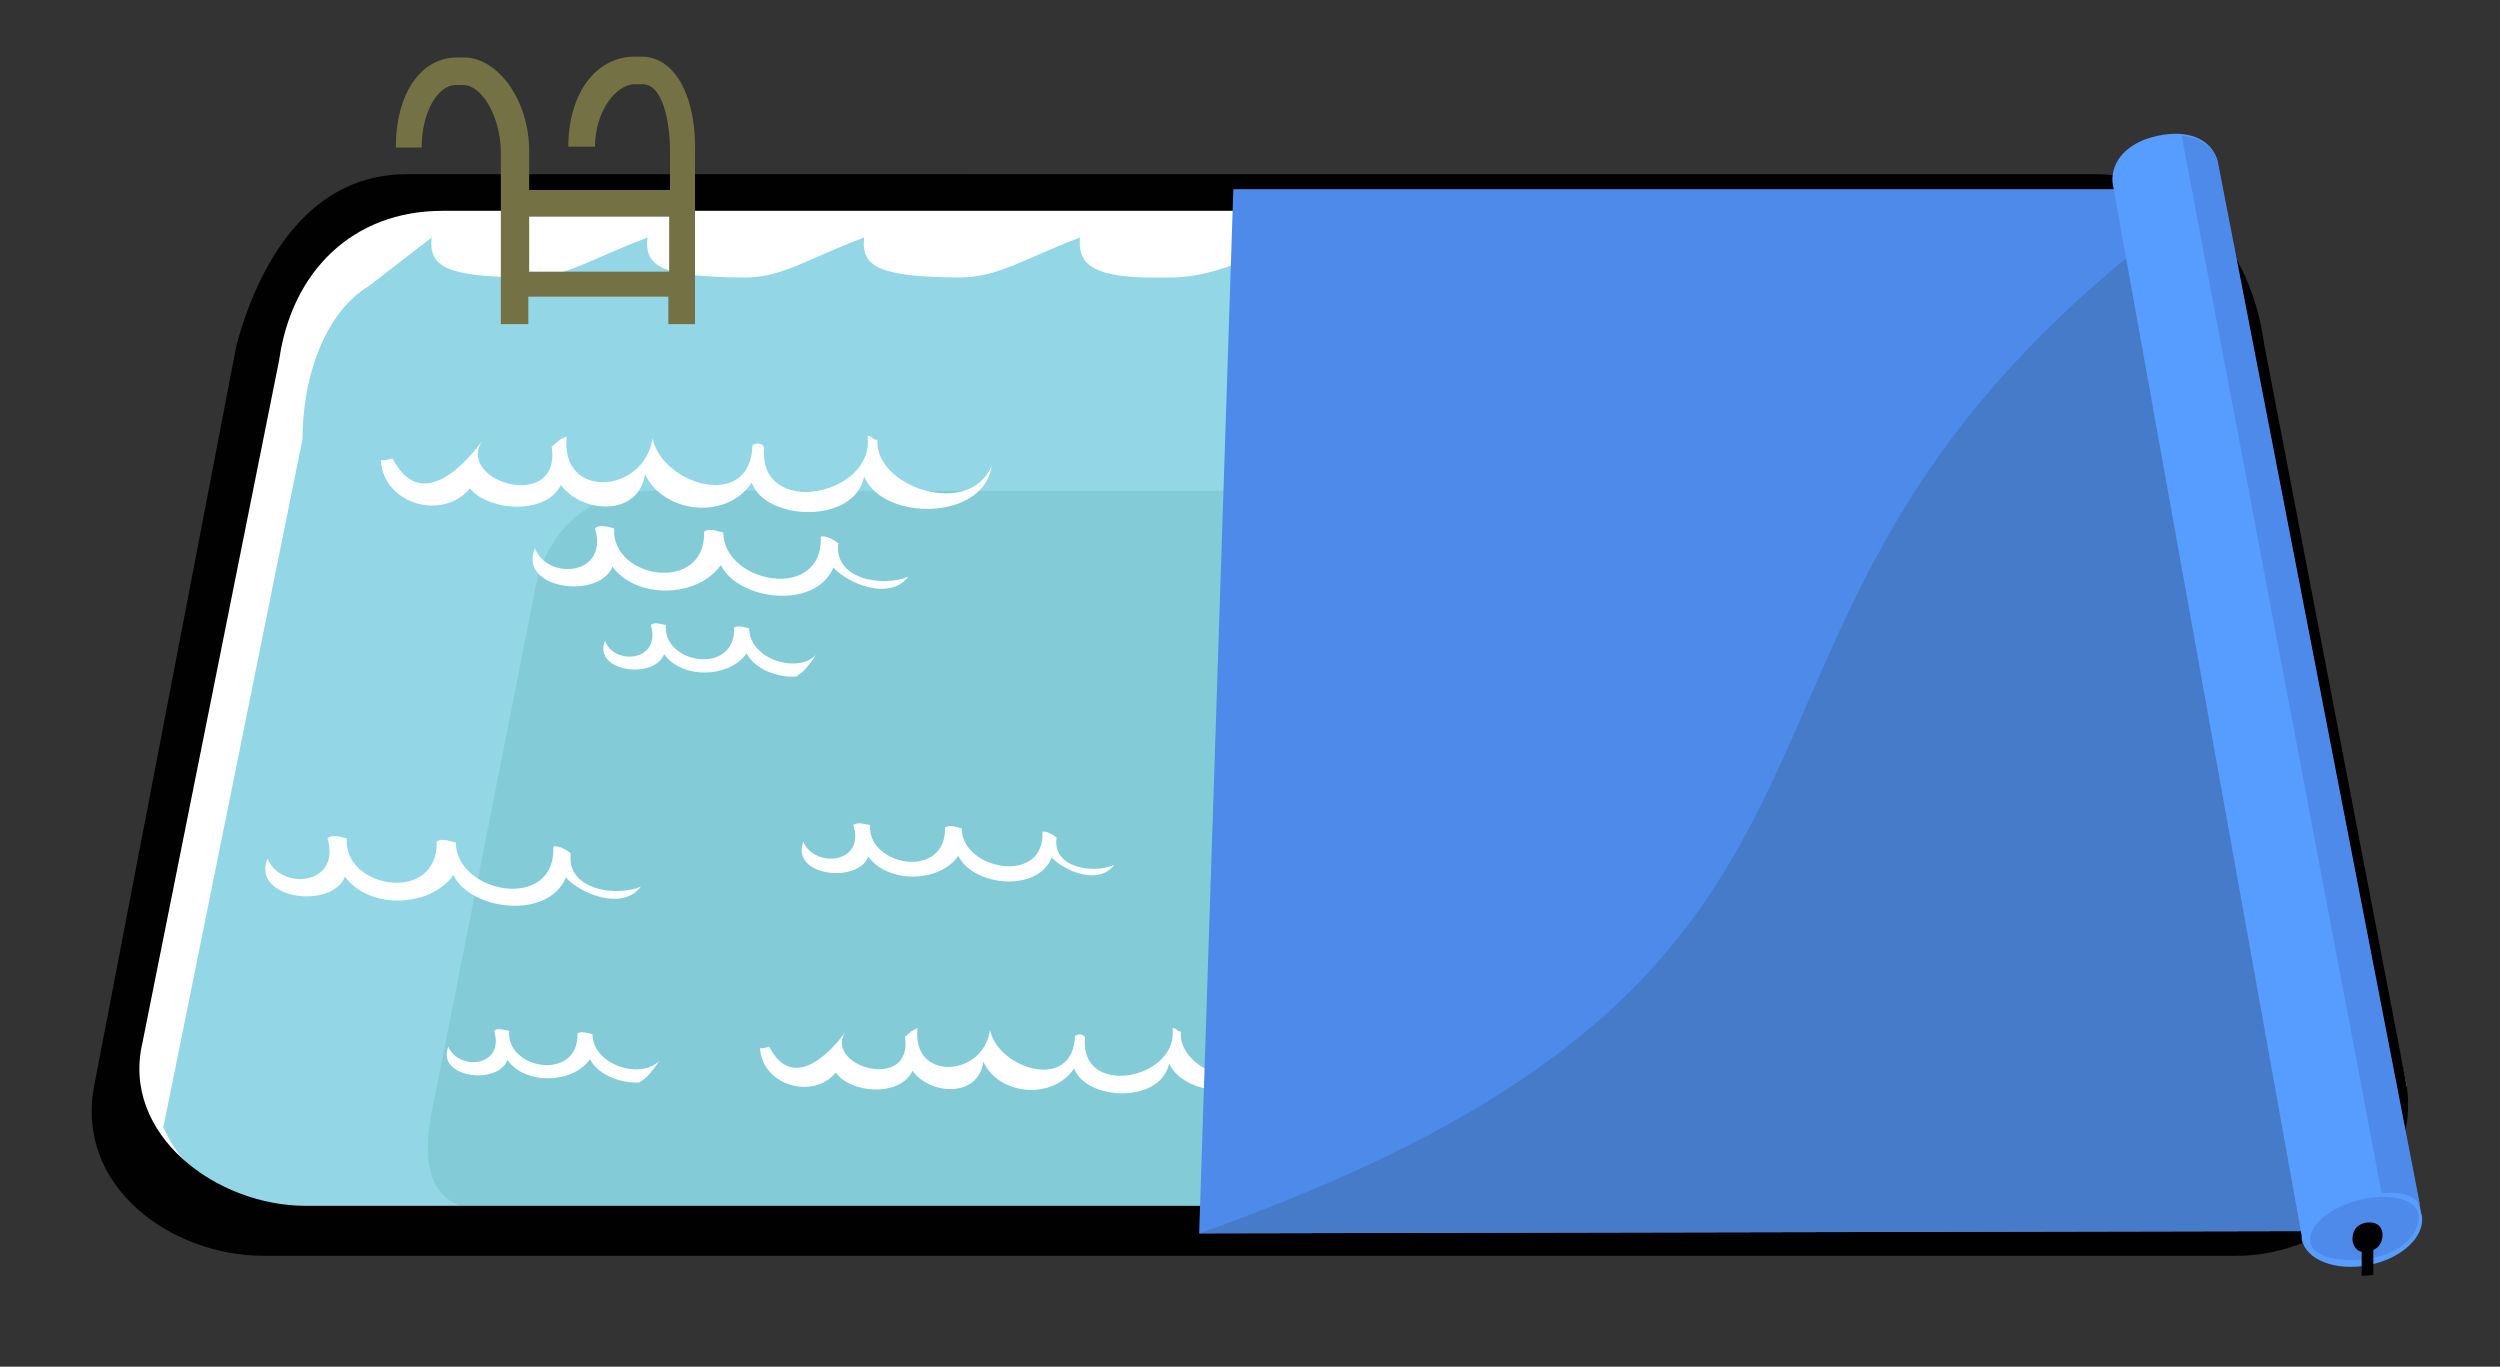 <?xml version="1.0" encoding="utf-8"?>
<!-- Generator: Adobe Illustrator 17.1.0, SVG Export Plug-In . SVG Version: 6.00 Build 0)  -->
<svg version="1.2" baseProfile="tiny" id="Layer_1" xmlns="http://www.w3.org/2000/svg" xmlns:xlink="http://www.w3.org/1999/xlink"
	 x="0px" y="0px" viewBox="0 673 300 164" xml:space="preserve">
<rect x="0" y="673" width="300" height="164" fill="#333333" stroke="none"/>
<g>
	<polygon fill="#FFFFFF" points="41.4,697.9 54.8,695.3 256.4,696.1 268.1,708 288.8,803.3 281.2,814.4 265.3,821 28.6,821 
		16.4,812.5 11.8,801 35.3,702.1 	"/>
		<path fill="#93D7E6" d="M266,725.6c-0.8-10.4-5.7-16.9-6.5-18.1c-1.3-1.9-0.1-6-0.1-6c-7.2,2.7-9.9,4.9-14.7,4.8
			c-9.4-0.1-11.7-1.2-11.3-4.8c-7.1,2.7-9.8,4.8-14.6,4.8c-9.4-0.1-11.7-1.2-11.3-4.8h0c-7.2,2.7-9.9,4.9-14.7,4.8
			c-9.4-0.1-11.7-1.2-11.3-4.8c-7.1,2.7-9.8,4.8-14.6,4.8c-9.4-0.1-11.2-1.2-10.9-4.8l0,0c-7.1,3-10.5,4.6-15.1,4.8
			c-0.4,0-0.8,0-1.2,0h-2.4c-6.3-0.2-8-1.7-7.7-4.8c-7.1,2.7-9.8,4.8-14.6,4.8c-9.4-0.1-11.7-1.2-11.3-4.8h0
			c-7.2,2.7-9.9,4.9-14.7,4.8c-9.4-0.1-11.7-1.2-11.3-4.8c-7.1,2.7-9.8,4.8-14.6,4.8c-9.4-0.1-11.7-1.2-11.3-4.8l-7.5,5.8
			c-5.6,3.4-8,11.4-8,18.4l-16.7,82.6c2.7,5.8,7.7,9.9,18.3,9.9h226.8c10.7,0,17.2-5.5,17.7-10L266,725.6z"/>
		<path fill="#83CCD7" d="M241.2,818.2H58.6c-7.8,0-8.2-6.2-6.3-14.2L64,744.8c1.1-7.6,6.3-12.9,14.2-12.9h140.3
			c7.8,0,13.1,5.3,14.2,12.9l11.8,59.2C245.7,811.2,249.1,818.2,241.2,818.2z"/>
		<path fill="#75CCE4" d="M129.4,701.4L129.4,701.4c0,0,0.1,0,0.1,0H129.4z"/>
		<path fill="#75CCE4" d="M181.4,701.4L181.4,701.4c0,0,0.1,0,0.1,0H181.4z"/>
		<path fill="#75CCE4" d="M77.5,701.4L77.5,701.4c0,0,0.1,0,0.1,0H77.5z"/>
		<path fill="#75CCE4" d="M233.3,701.4L233.3,701.4c0,0,0.1,0,0.1,0H233.3z"/>
	<path fill="#FFFFFF" d="M67.3,731.2c2.5,3.4,9.3,3.9,10.1-1.3c2.2,4.7,9.8,5.6,12.8,1c1.6,4.6,12.3,5.1,13.5-0.7
		c2.3,5.4,14.4,5.3,15.3-1.3c-2.7,6.4-14.1,2.5-13.7-3.1c-0.6,0-0.6-0.5-1.2-0.5c1,7.2-13.2,10-12.4,1.4c-0.2-0.5-0.8-0.6-1.4-0.3
		c-0.2,8-10.8,4.8-12-0.8c-1,6.7-11.1,7.4-10.3-0.2c-0.8,0.2-1.3,0.8-1.8,1.2c1.2,7.9-11.4,4.3-8.4-0.6c-2.3,3.1-7.4,8.4-10.7,2
		c-0.4,0.1-0.8,0.3-1.4,0.2c0.3,5.4,7.5,7.3,10.7,3.4C58.5,734.3,65.5,734.9,67.3,731.2z"/>
	<path fill="#FFFFFF" d="M109.5,801.5c2.1,2.9,7.9,3.3,8.5-1.1c1.8,4,8.3,4.7,10.9,0.8c1.4,3.9,10.4,4.3,11.4-0.6
		c2,4.5,12.2,4.5,13-1.1c-2.3,5.4-12,2.2-11.6-2.7c-0.5,0-0.5-0.5-1-0.4c0.8,6.1-11.2,8.5-10.5,1.1c-0.2-0.4-0.7-0.5-1.2-0.2
		c-0.2,6.8-9.2,4-10.2-0.7c-0.8,5.7-9.4,6.2-8.7-0.2c-0.7,0.2-1.1,0.7-1.5,1c1,6.7-9.7,3.6-7.2-0.5c-1.9,2.6-6.3,7.1-9.1,1.7
		c-0.3,0.1-0.7,0.2-1.1,0.2c0.3,4.5,6.4,6.2,9.1,2.9C102,804.2,108,804.7,109.5,801.5z"/>
	<path fill="#FFFFFF" d="M73.5,741c2.8,3.9,10.2,3.8,13-0.2c2.1,4.3,11.4,5.4,13.5,0.3c1.8,2,6.8,4,9,1.1c-3.1,1.3-9,0.3-8.4-4
		c-0.5-0.4-1.5-1-2.1-0.8c0.3,7.9-11.7,5.6-11.7-0.5c-0.6-0.1-1.7-0.6-2.3-0.1c0.2,7.5-11.2,5.7-10.8-0.4c-0.8-0.2-1.8-0.5-2.3,0
		c1.7,5.7-5.7,6.3-7.2,2.4C62.1,743.7,71.9,745,73.5,741z"/>
	<path fill="#FFFFFF" d="M104.2,775.8c2.3,3.2,8.5,3.2,10.8-0.1c1.7,3.6,9.5,4.5,11.2,0.2c1.5,1.6,5.6,3.4,7.5,0.9
		c-2.6,1.1-7.5,0.3-6.9-3.3c-0.4-0.3-1.2-0.8-1.7-0.7c0.3,6.5-9.7,4.6-9.7-0.4c-0.5-0.1-1.4-0.5-2-0.1c0.2,6.3-9.3,4.7-9-0.3
		c-0.6-0.1-1.5-0.4-2,0c1.5,4.7-4.7,5.2-6,2C94.8,778.1,102.9,779.1,104.2,775.8z"/>
	<path fill="#FFFFFF" d="M72.6,749.9c-1.5,3.7,5.9,4.7,7.1,1.6c2.1,3,7.8,2.9,9.9-0.1c0.9,1.8,3.5,2.9,5.9,2.8
		c0.5-0.3,0.9-0.6,1.3-1.1c0.4-0.5,0.8-1,1.1-1.5c-2.2,2.3-8,0.5-8-3.2c-0.5-0.1-1.3-0.4-1.8-0.1c0.2,5.8-8.6,4.4-8.2-0.3
		c-0.6-0.1-1.4-0.4-1.8,0C79.4,752.4,73.7,752.9,72.6,749.9z"/>
	<path fill="#FFFFFF" d="M41.4,778.2c2.8,3.9,10.2,3.8,13-0.2c2.1,4.3,11.4,5.4,13.5,0.3c1.8,2,6.8,4,9,1.1c-3.1,1.3-9,0.3-8.4-4
		c-0.5-0.4-1.5-1-2.1-0.8c0.3,7.9-11.7,5.6-11.7-0.5c-0.6-0.1-1.7-0.6-2.3-0.1c0.2,7.5-11.2,5.7-10.8-0.4c-0.8-0.2-1.8-0.5-2.3,0
		c1.7,5.7-5.7,6.3-7.2,2.4C30.1,780.9,39.8,782.2,41.4,778.2z"/>
	<path fill="#FFFFFF" d="M53.8,798.6c-1.5,3.7,5.9,4.7,7.1,1.6c2.1,3,7.8,2.9,9.9-0.1c0.9,1.8,3.5,2.9,5.9,2.8
		c0.5-0.3,0.9-0.6,1.3-1.1c0.4-0.5,0.8-1,1.1-1.5c-2.2,2.3-8,0.5-8-3.2c-0.5-0.1-1.3-0.4-1.8-0.1c0.2,5.8-8.6,4.4-8.2-0.3
		c-0.6-0.1-1.4-0.4-1.8,0C60.6,801.1,55,801.5,53.8,798.6z"/>
	<path fill="#010101" d="M288.8,803.3l-17.1-89c-1.6-11.7-9.1-20.4-20.4-20.4H48.8c-11.3,0-17.5,9.9-20.4,20.4l-17.1,89
		c-2.3,12,9.1,20.4,20.4,20.4h236.5C279.6,823.8,290.5,814.2,288.8,803.3z M263.4,817.7H36.7c-10.8,0-22.2-8.6-19.6-19.6l16.4-81.9
		c1.5-10.6,8.8-17.9,19.6-17.9h194.1c10.8,0,18.1,7.3,19.6,17.9l16.4,81.9C284.9,808,274.3,817.7,263.4,817.7z"/>
	<path fill="#747245" d="M77,679.8h-0.9c-4.4,0-7.9,4.2-7.9,10.8h3.2c0-4.2,2.5-7.5,4.8-7.5h0.9c2.5,0,3.3,4.7,3.3,8.1v4.6H63.5
		v-4.6c0-6.4-3.9-11.3-7.8-11.3h-0.9c-4.2,0-7.3,4.2-7.3,10.8h3.1c0-4.2,1.9-7.5,4.1-7.5h0.9c2.2,0,4.5,3.8,4.5,8.1v4.6v3.3v6.6v2.8
		v3.3h3.3l0,0v-3.3h16.8v3.3h3.2v-20.5C83.6,684.8,81.1,679.8,77,679.8z M63.5,705.6V699h16.8v6.6H63.5z"/>
	<polygon fill="#4E8AEA" points="290,820.7 143.9,821 148,695.7 266,695.7 	"/>
	<path fill="#457BC9" d="M290,820.7L143.9,821c95.7-33.8,49.6-74.6,122.1-125.2L290,820.7z"/>
	<path fill="#579CFF" d="M266,692c-0.8-2.3-3.4-3.5-7.1-2.7c-3.8,0.8-5.6,3.2-5.4,5.6l0,0l22.7,126.4l0,0c0,0.1,0,0.3,0,0.4
		c0.5,2.5,4.1,3.9,8.1,3.1c4-0.8,6.8-3.5,6.3-6c0-0.1-0.1-0.2-0.1-0.4l0,0L266,692L266,692z"/>
	<path fill="#4E8AEA" d="M290.2,818.6c0.4,2-1.6,4.4-4.8,5.2c-3.7,0.9-7.5,0.3-8.1-1.5s1.7-4.1,5.4-5.2
		C286.2,816.1,289.8,816.7,290.2,818.6z"/>
	<path fill="#010101" d="M285.9,821.2c0-1.1-0.8-1.6-1.8-1.5s-1.8,0.7-1.8,2c0,0.8,0.6,1.5,1.1,1.5v2.9l1.4-0.1v-3
		C285.5,822.7,285.9,822,285.9,821.2z"/>
	<path fill="#4E8AEA" d="M290.4,817.6l-24.3-125.4l0,0c-0.6-1.6-2.1-2.7-4.3-2.9l24,126.9C287.7,816,289.5,816.2,290.4,817.6z"/>
</g>
</svg>
